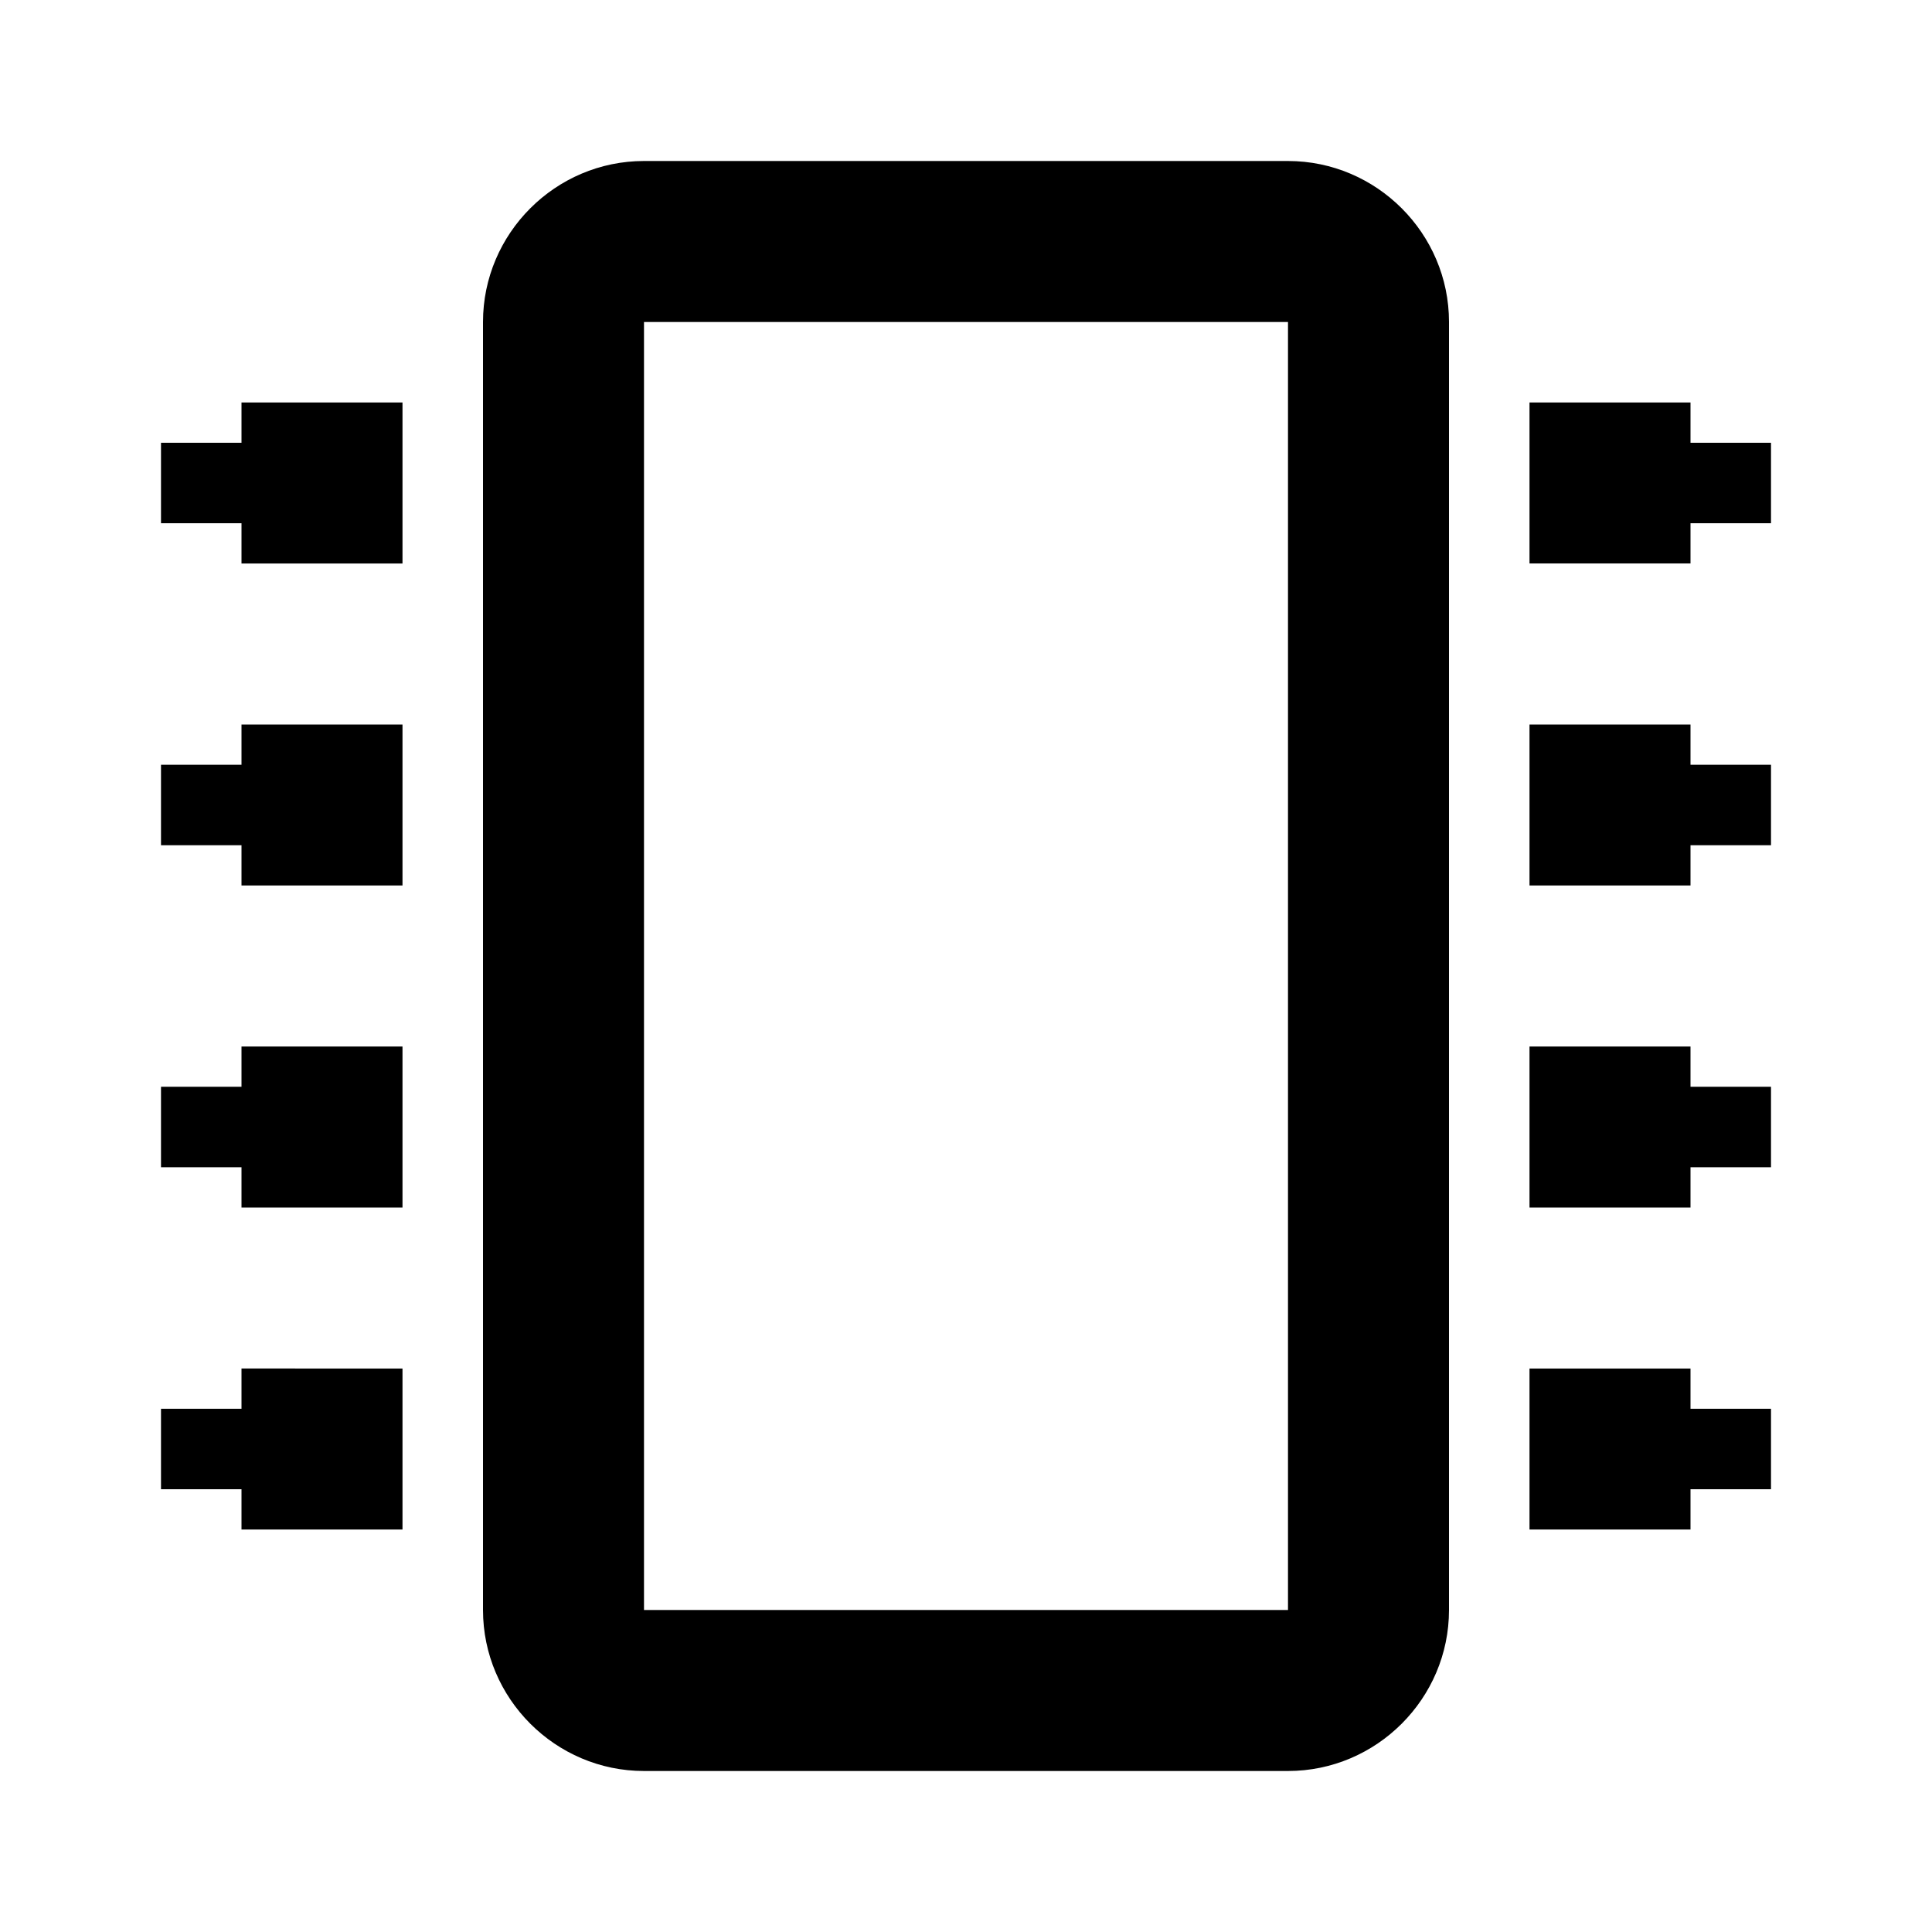 <svg xmlns="http://www.w3.org/2000/svg" width="24" height="24"><!--Boxicons v3.0 https://boxicons.com | License  https://docs.boxicons.com/free--><path d="M16 2H8c-1.1 0-2 .9-2 2v16c0 1.1.9 2 2 2h8c1.1 0 2-.9 2-2V4c0-1.1-.9-2-2-2M8 20V4h8v16zM3 5.5H2v1h1V7h2V5H3zM21 5h-2v2h2v-.5h1v-1h-1zM3 9.5H2v1h1v.5h2V9H3zM21 9h-2v2h2v-.5h1v-1h-1zM3 13.5H2v1h1v.5h2v-2H3zm18-.5h-2v2h2v-.5h1v-1h-1zM3 17.5H2v1h1v.5h2v-2H3zm18-.5h-2v2h2v-.5h1v-1h-1z"/></svg>